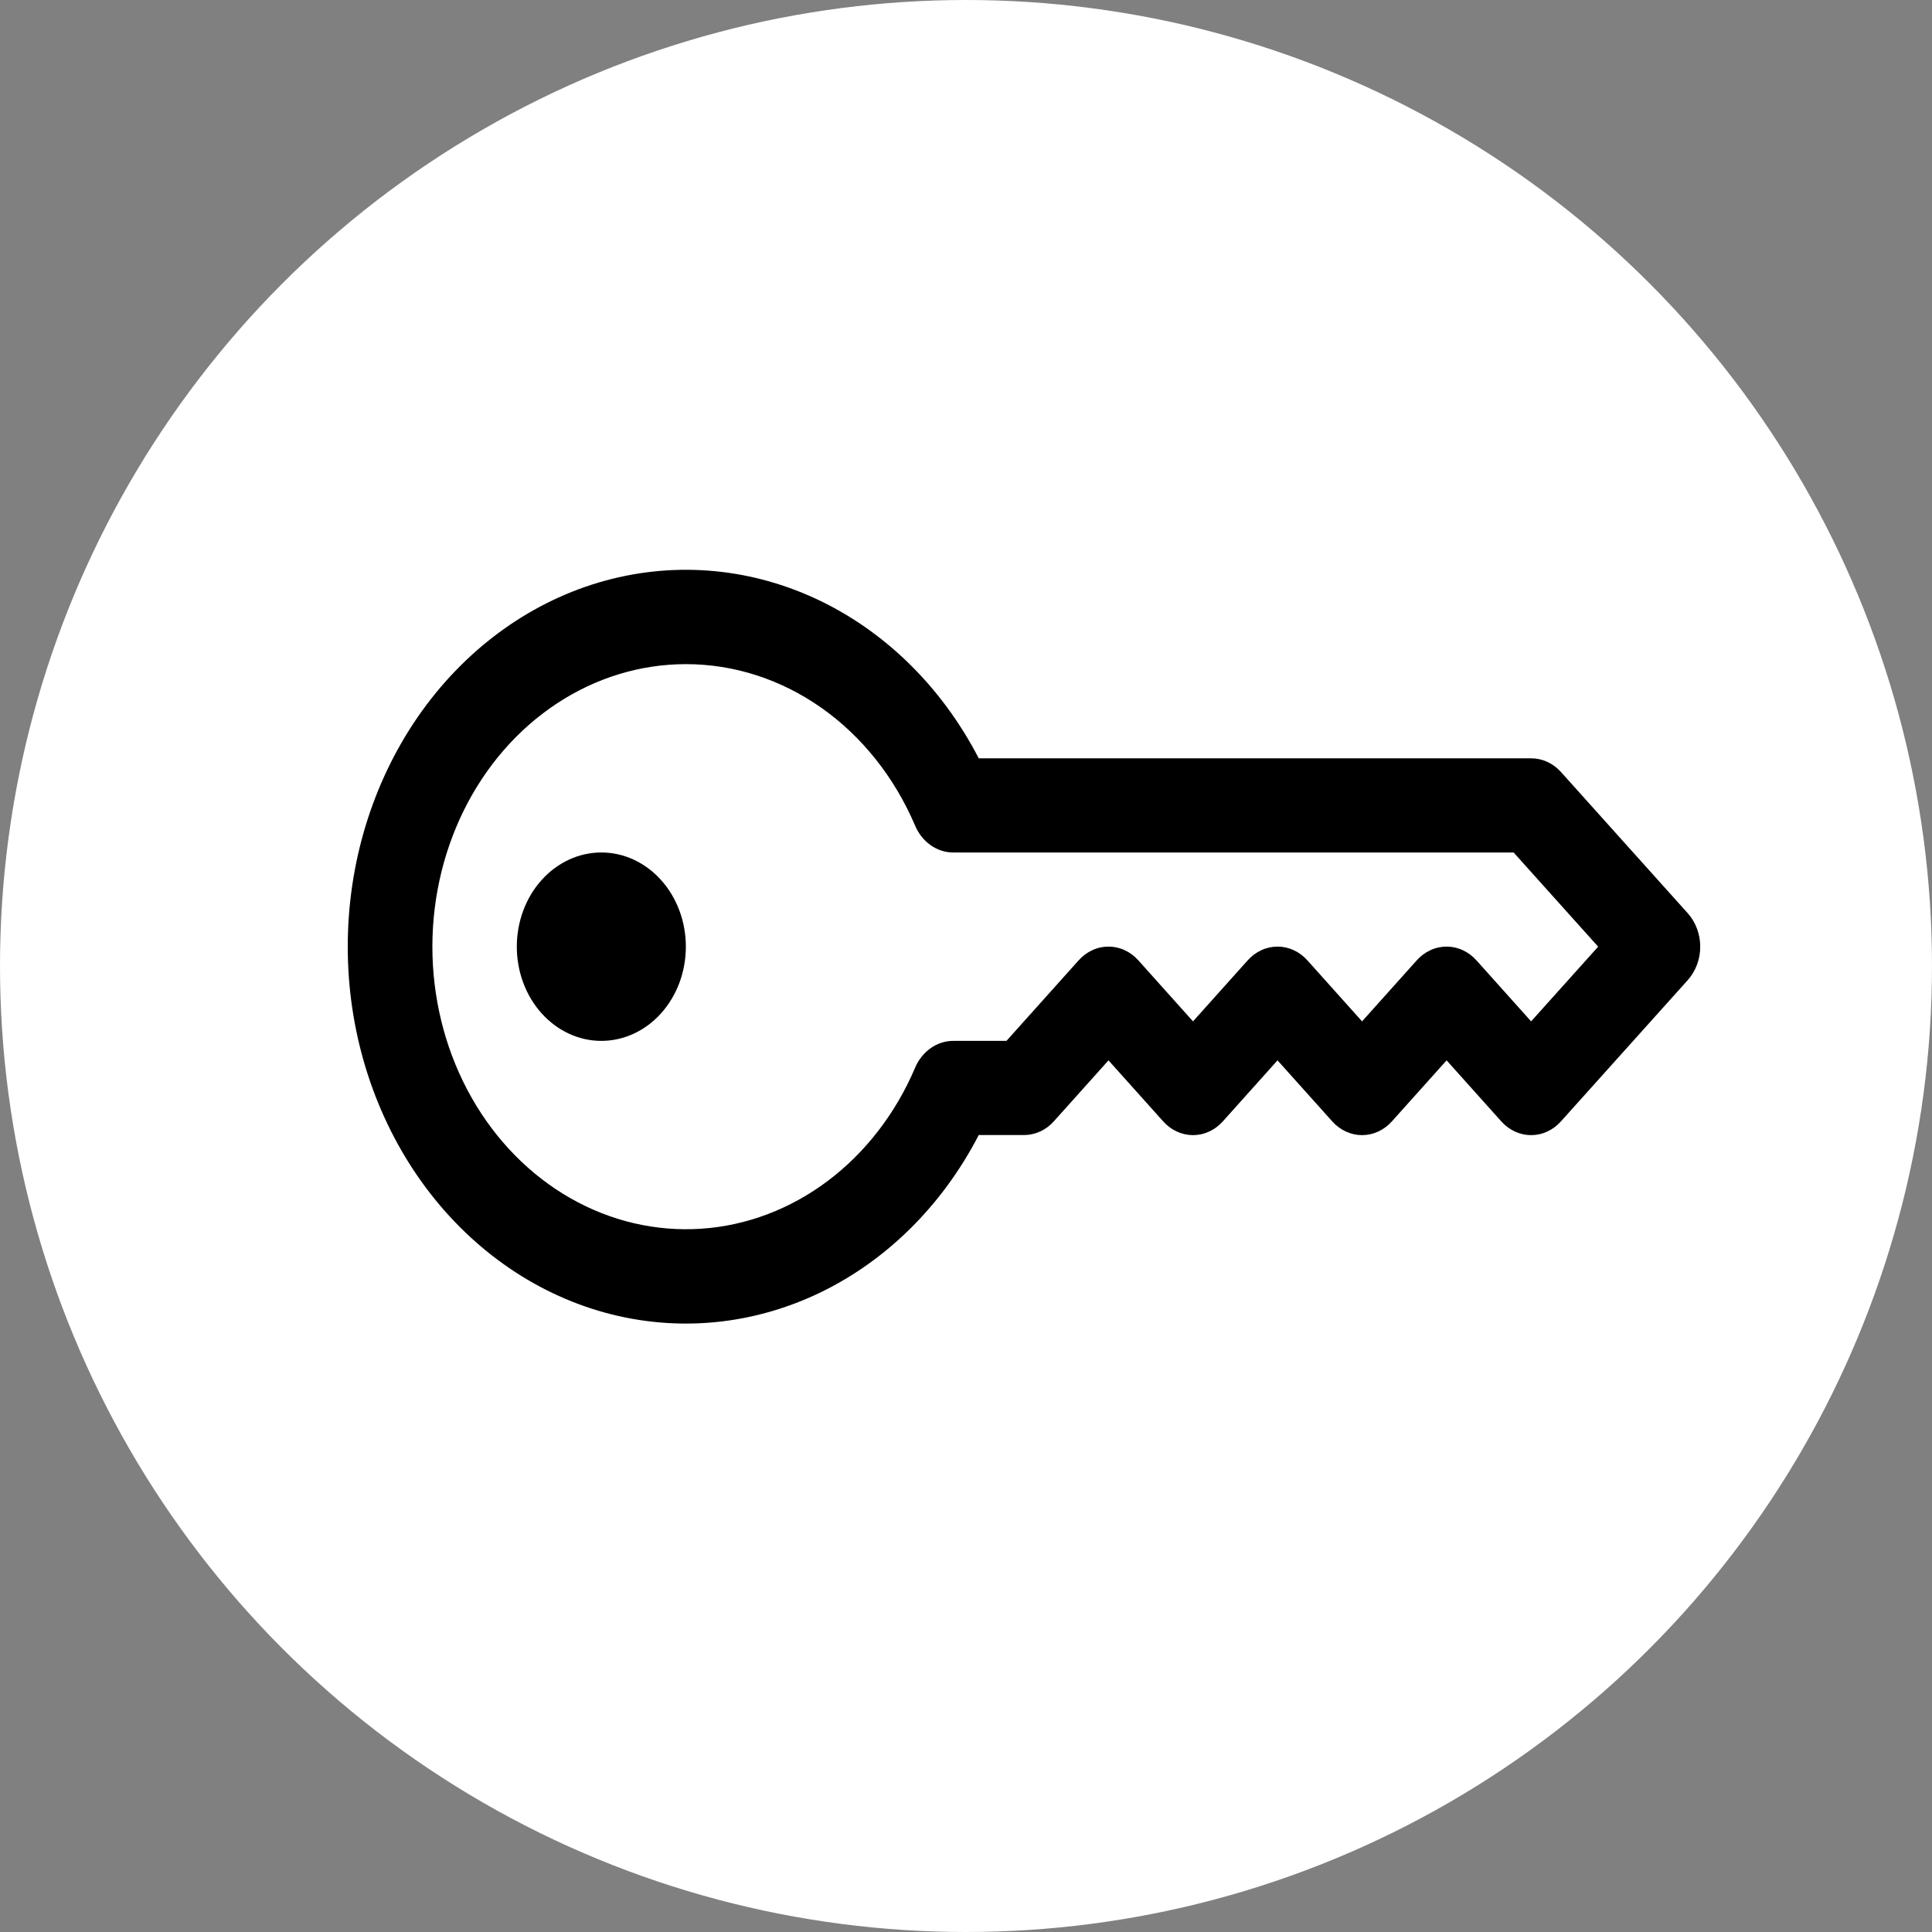 <svg width="50" height="50" viewBox="0 0 50 50" fill="none" xmlns="http://www.w3.org/2000/svg">
<rect x="0" y="0" width="50" height="50" fill="#808080" stroke="none"/>
<circle cx="25" cy="25" r="25" fill="white"/>
<g clip-path="url(#clip0_13_2)">
<path d="M9 24.5C8.999 22.353 9.635 20.266 10.807 18.562C11.98 16.859 13.624 15.634 15.486 15.078C17.347 14.523 19.32 14.667 21.1 15.489C22.88 16.311 24.367 17.765 25.33 19.625H39.625C39.769 19.625 39.911 19.656 40.044 19.717C40.177 19.778 40.298 19.868 40.399 19.981L43.681 23.637C43.782 23.75 43.863 23.885 43.918 24.033C43.974 24.181 44.002 24.34 44.002 24.5C44.002 24.66 43.974 24.819 43.918 24.967C43.863 25.115 43.782 25.25 43.681 25.363L40.399 29.019C40.298 29.133 40.177 29.223 40.044 29.284C39.911 29.346 39.769 29.377 39.625 29.377C39.481 29.377 39.339 29.346 39.206 29.284C39.073 29.223 38.952 29.133 38.851 29.019L37.438 27.442L36.024 29.019C35.923 29.133 35.802 29.223 35.669 29.284C35.536 29.346 35.394 29.377 35.25 29.377C35.106 29.377 34.964 29.346 34.831 29.284C34.698 29.223 34.577 29.133 34.476 29.019L33.062 27.442L31.649 29.019C31.548 29.133 31.427 29.223 31.294 29.284C31.161 29.346 31.019 29.377 30.875 29.377C30.731 29.377 30.589 29.346 30.456 29.284C30.323 29.223 30.202 29.133 30.101 29.019L28.688 27.442L27.274 29.019C27.173 29.132 27.052 29.222 26.919 29.283C26.786 29.344 26.644 29.375 26.5 29.375H25.33C24.367 31.235 22.88 32.689 21.1 33.511C19.32 34.333 17.347 34.477 15.486 33.922C13.624 33.366 11.98 32.141 10.807 30.438C9.635 28.734 8.999 26.647 9 24.5V24.5ZM17.75 17.188C16.576 17.188 15.423 17.54 14.412 18.206C13.401 18.872 12.569 19.828 12.003 20.974C11.437 22.121 11.157 23.416 11.193 24.724C11.229 26.032 11.579 27.305 12.207 28.411C12.835 29.516 13.718 30.414 14.764 31.01C15.809 31.606 16.979 31.878 18.151 31.799C19.323 31.72 20.455 31.291 21.428 30.558C22.401 29.825 23.18 28.815 23.683 27.632C23.771 27.424 23.911 27.249 24.086 27.126C24.26 27.003 24.462 26.938 24.669 26.938H26.047L27.913 24.856C28.015 24.742 28.135 24.652 28.268 24.591C28.401 24.529 28.544 24.498 28.688 24.498C28.831 24.498 28.974 24.529 29.107 24.591C29.24 24.652 29.36 24.742 29.462 24.856L30.875 26.433L32.288 24.856C32.39 24.742 32.51 24.652 32.643 24.591C32.776 24.529 32.919 24.498 33.062 24.498C33.206 24.498 33.349 24.529 33.482 24.591C33.615 24.652 33.735 24.742 33.837 24.856L35.25 26.433L36.663 24.856C36.765 24.742 36.885 24.652 37.018 24.591C37.151 24.529 37.294 24.498 37.438 24.498C37.581 24.498 37.724 24.529 37.857 24.591C37.99 24.652 38.11 24.742 38.212 24.856L39.625 26.433L41.36 24.5L39.172 22.062H24.669C24.462 22.062 24.26 21.997 24.086 21.874C23.911 21.751 23.771 21.576 23.683 21.368C23.15 20.117 22.31 19.06 21.26 18.32C20.21 17.58 18.993 17.187 17.75 17.188V17.188Z" fill="black"/>
<path d="M17.75 24.5C17.75 25.146 17.52 25.767 17.109 26.224C16.699 26.681 16.143 26.938 15.562 26.938C14.982 26.938 14.426 26.681 14.016 26.224C13.605 25.767 13.375 25.146 13.375 24.5C13.375 23.854 13.605 23.233 14.016 22.776C14.426 22.319 14.982 22.062 15.562 22.062C16.143 22.062 16.699 22.319 17.109 22.776C17.52 23.233 17.75 23.854 17.75 24.5Z" fill="black"/>
</g>
<defs>
<clipPath id="clip0_13_2">
<rect width="35" height="39" fill="white" transform="translate(9 5)"/>
</clipPath>
</defs>
</svg>
